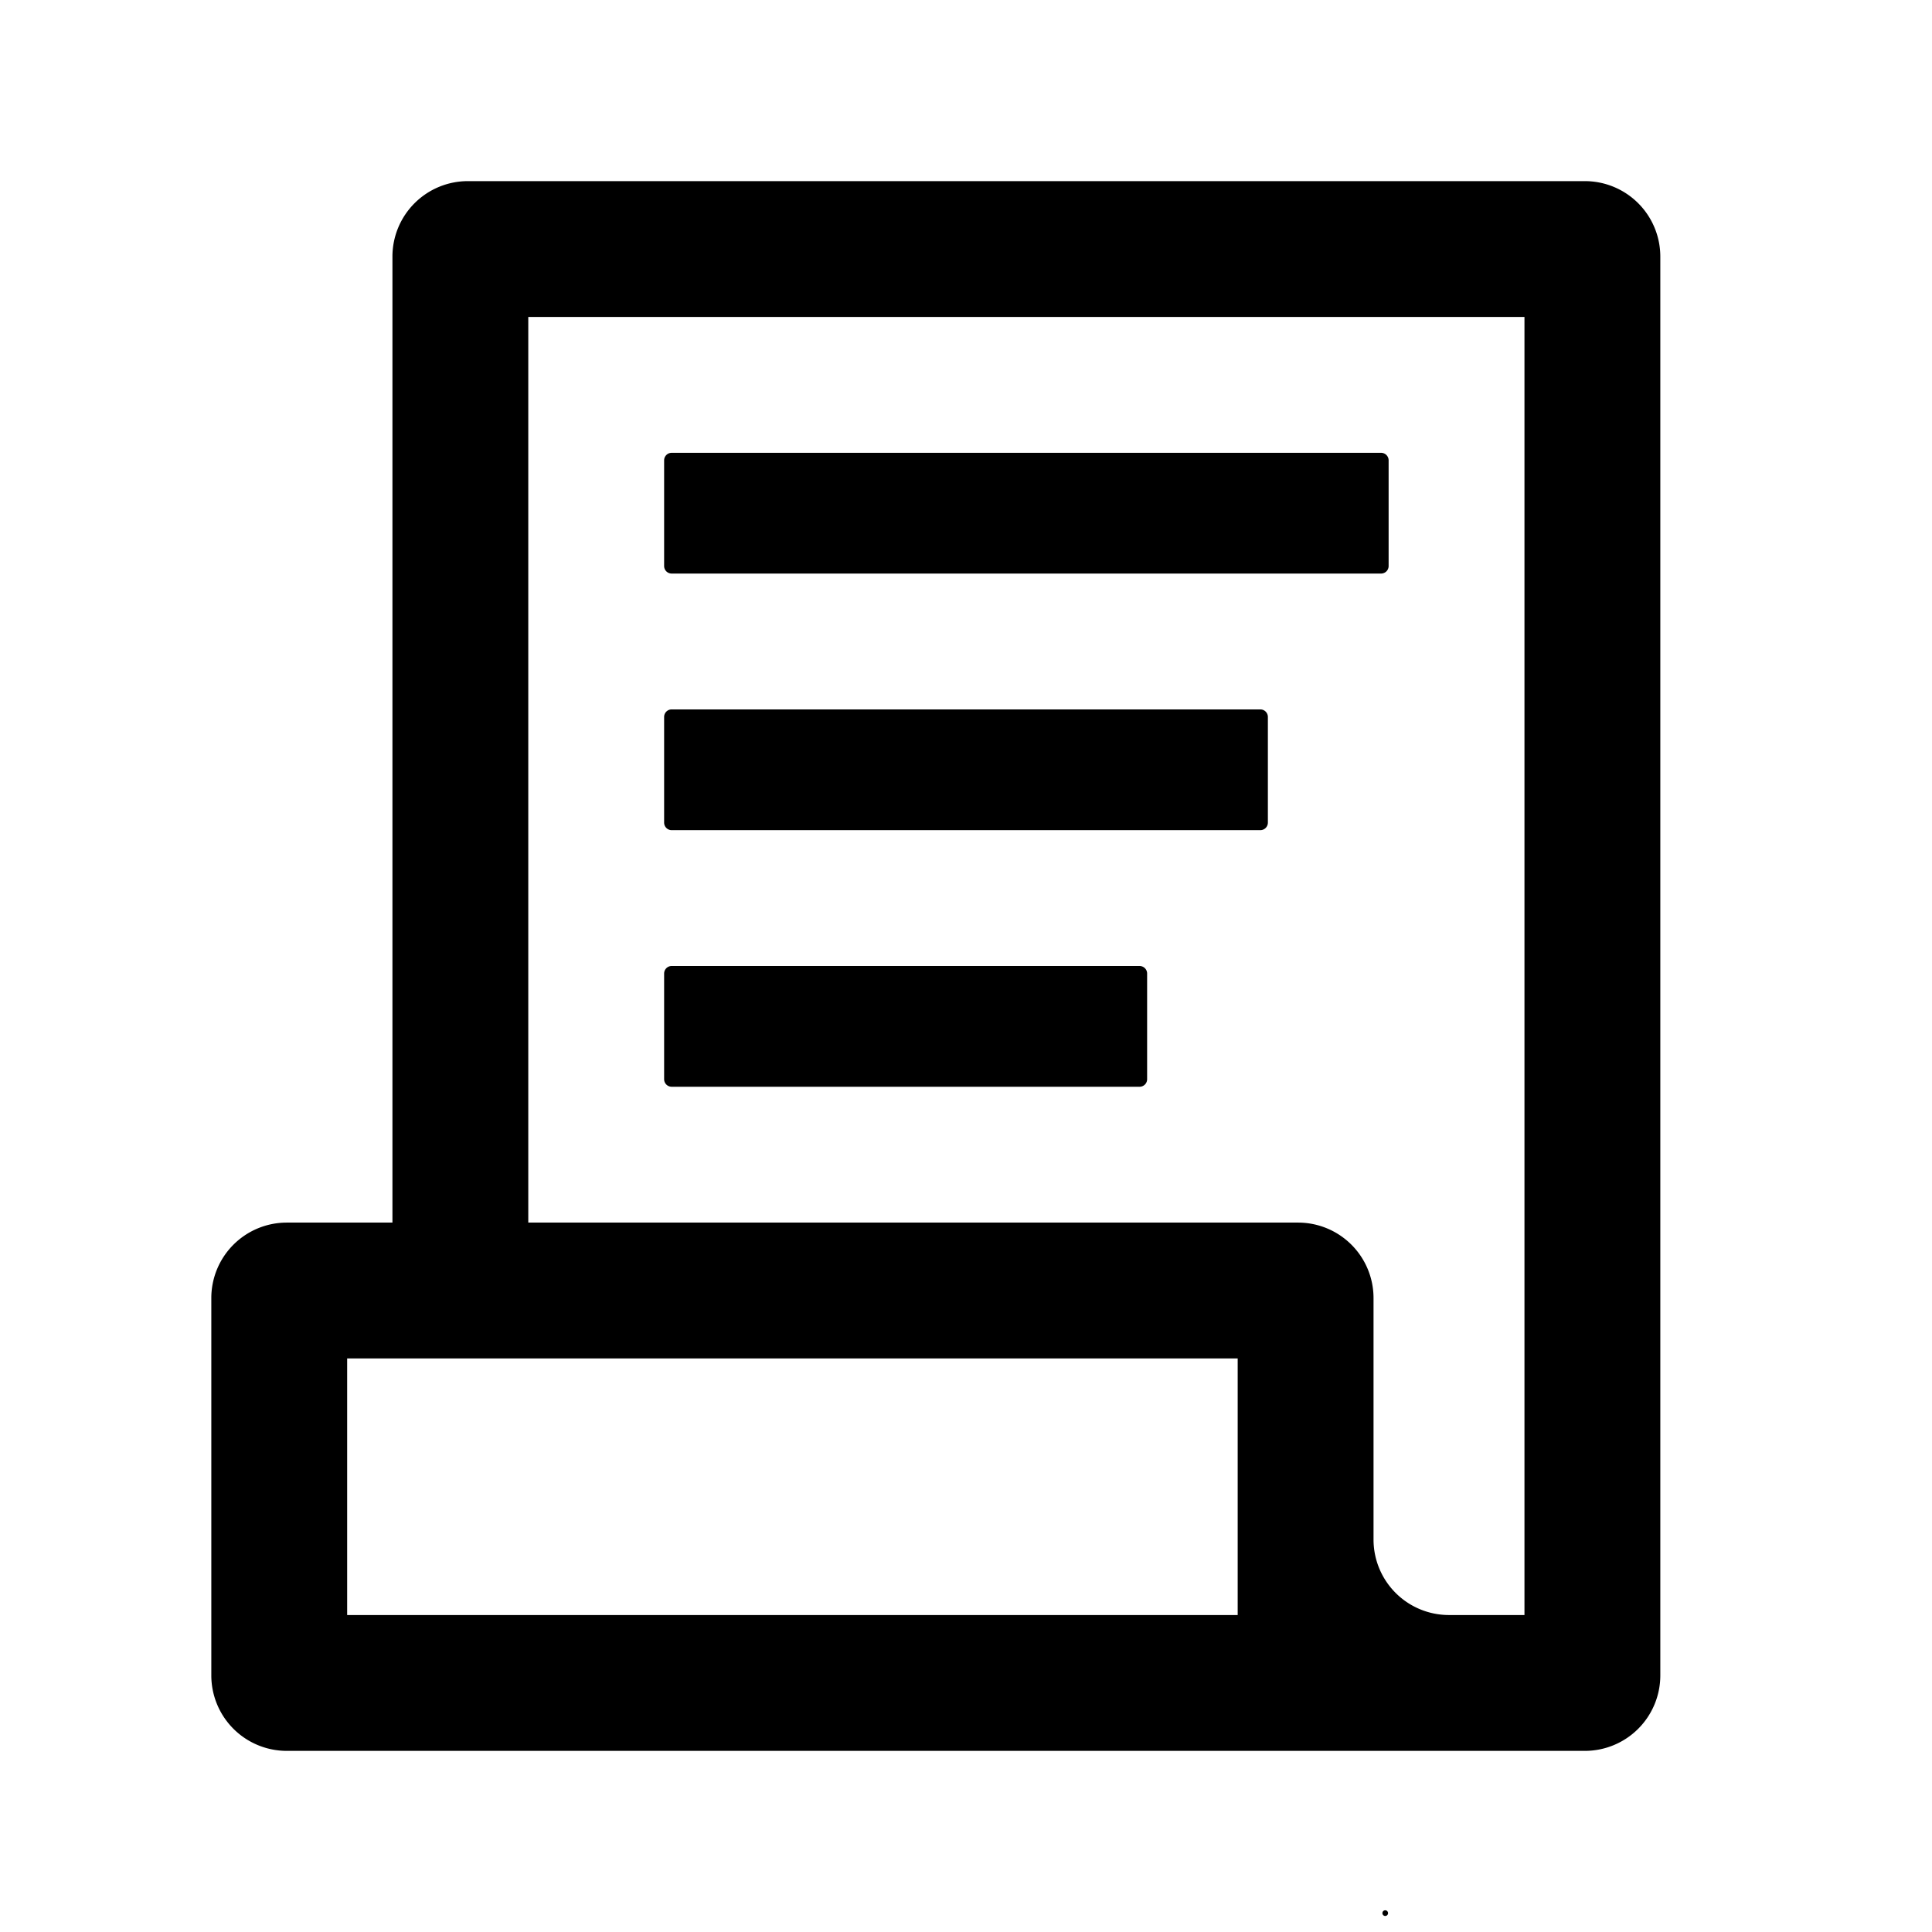 <svg class="icon" viewBox="0 0 1024 1024" xmlns="http://www.w3.org/2000/svg" width="200" height="200"><path d="M734.2 1012.5a1.5 1.5 0 0 0 0 3 1.5 1.5 0 0 0 0-3zM356 304h376a4 4 0 0 0 4-4v-56a4 4 0 0 0-4-4H356a4 4 0 0 0-4 4v56a4 4 0 0 0 4 4zm0 136h312a4 4 0 0 0 4-4v-56a4 4 0 0 0-4-4H356a4 4 0 0 0-4 4v56a4 4 0 0 0 4 4zm0 136h248a4 4 0 0 0 4-4v-56a4 4 0 0 0-4-4H356a4 4 0 0 0-4 4v56a4 4 0 0 0 4 4zM840 96H248a40 40 0 0 0-40 40v512h-56a40 40 0 0 0-40 40v200a40 40 0 0 0 40 40h688a40 40 0 0 0 40-40V136a40 40 0 0 0-40-40zM656 856H184V720h472zm152 0h-40a40 40 0 0 1-40-40V688a40 40 0 0 0-40-40H280V168h528z"/></svg>